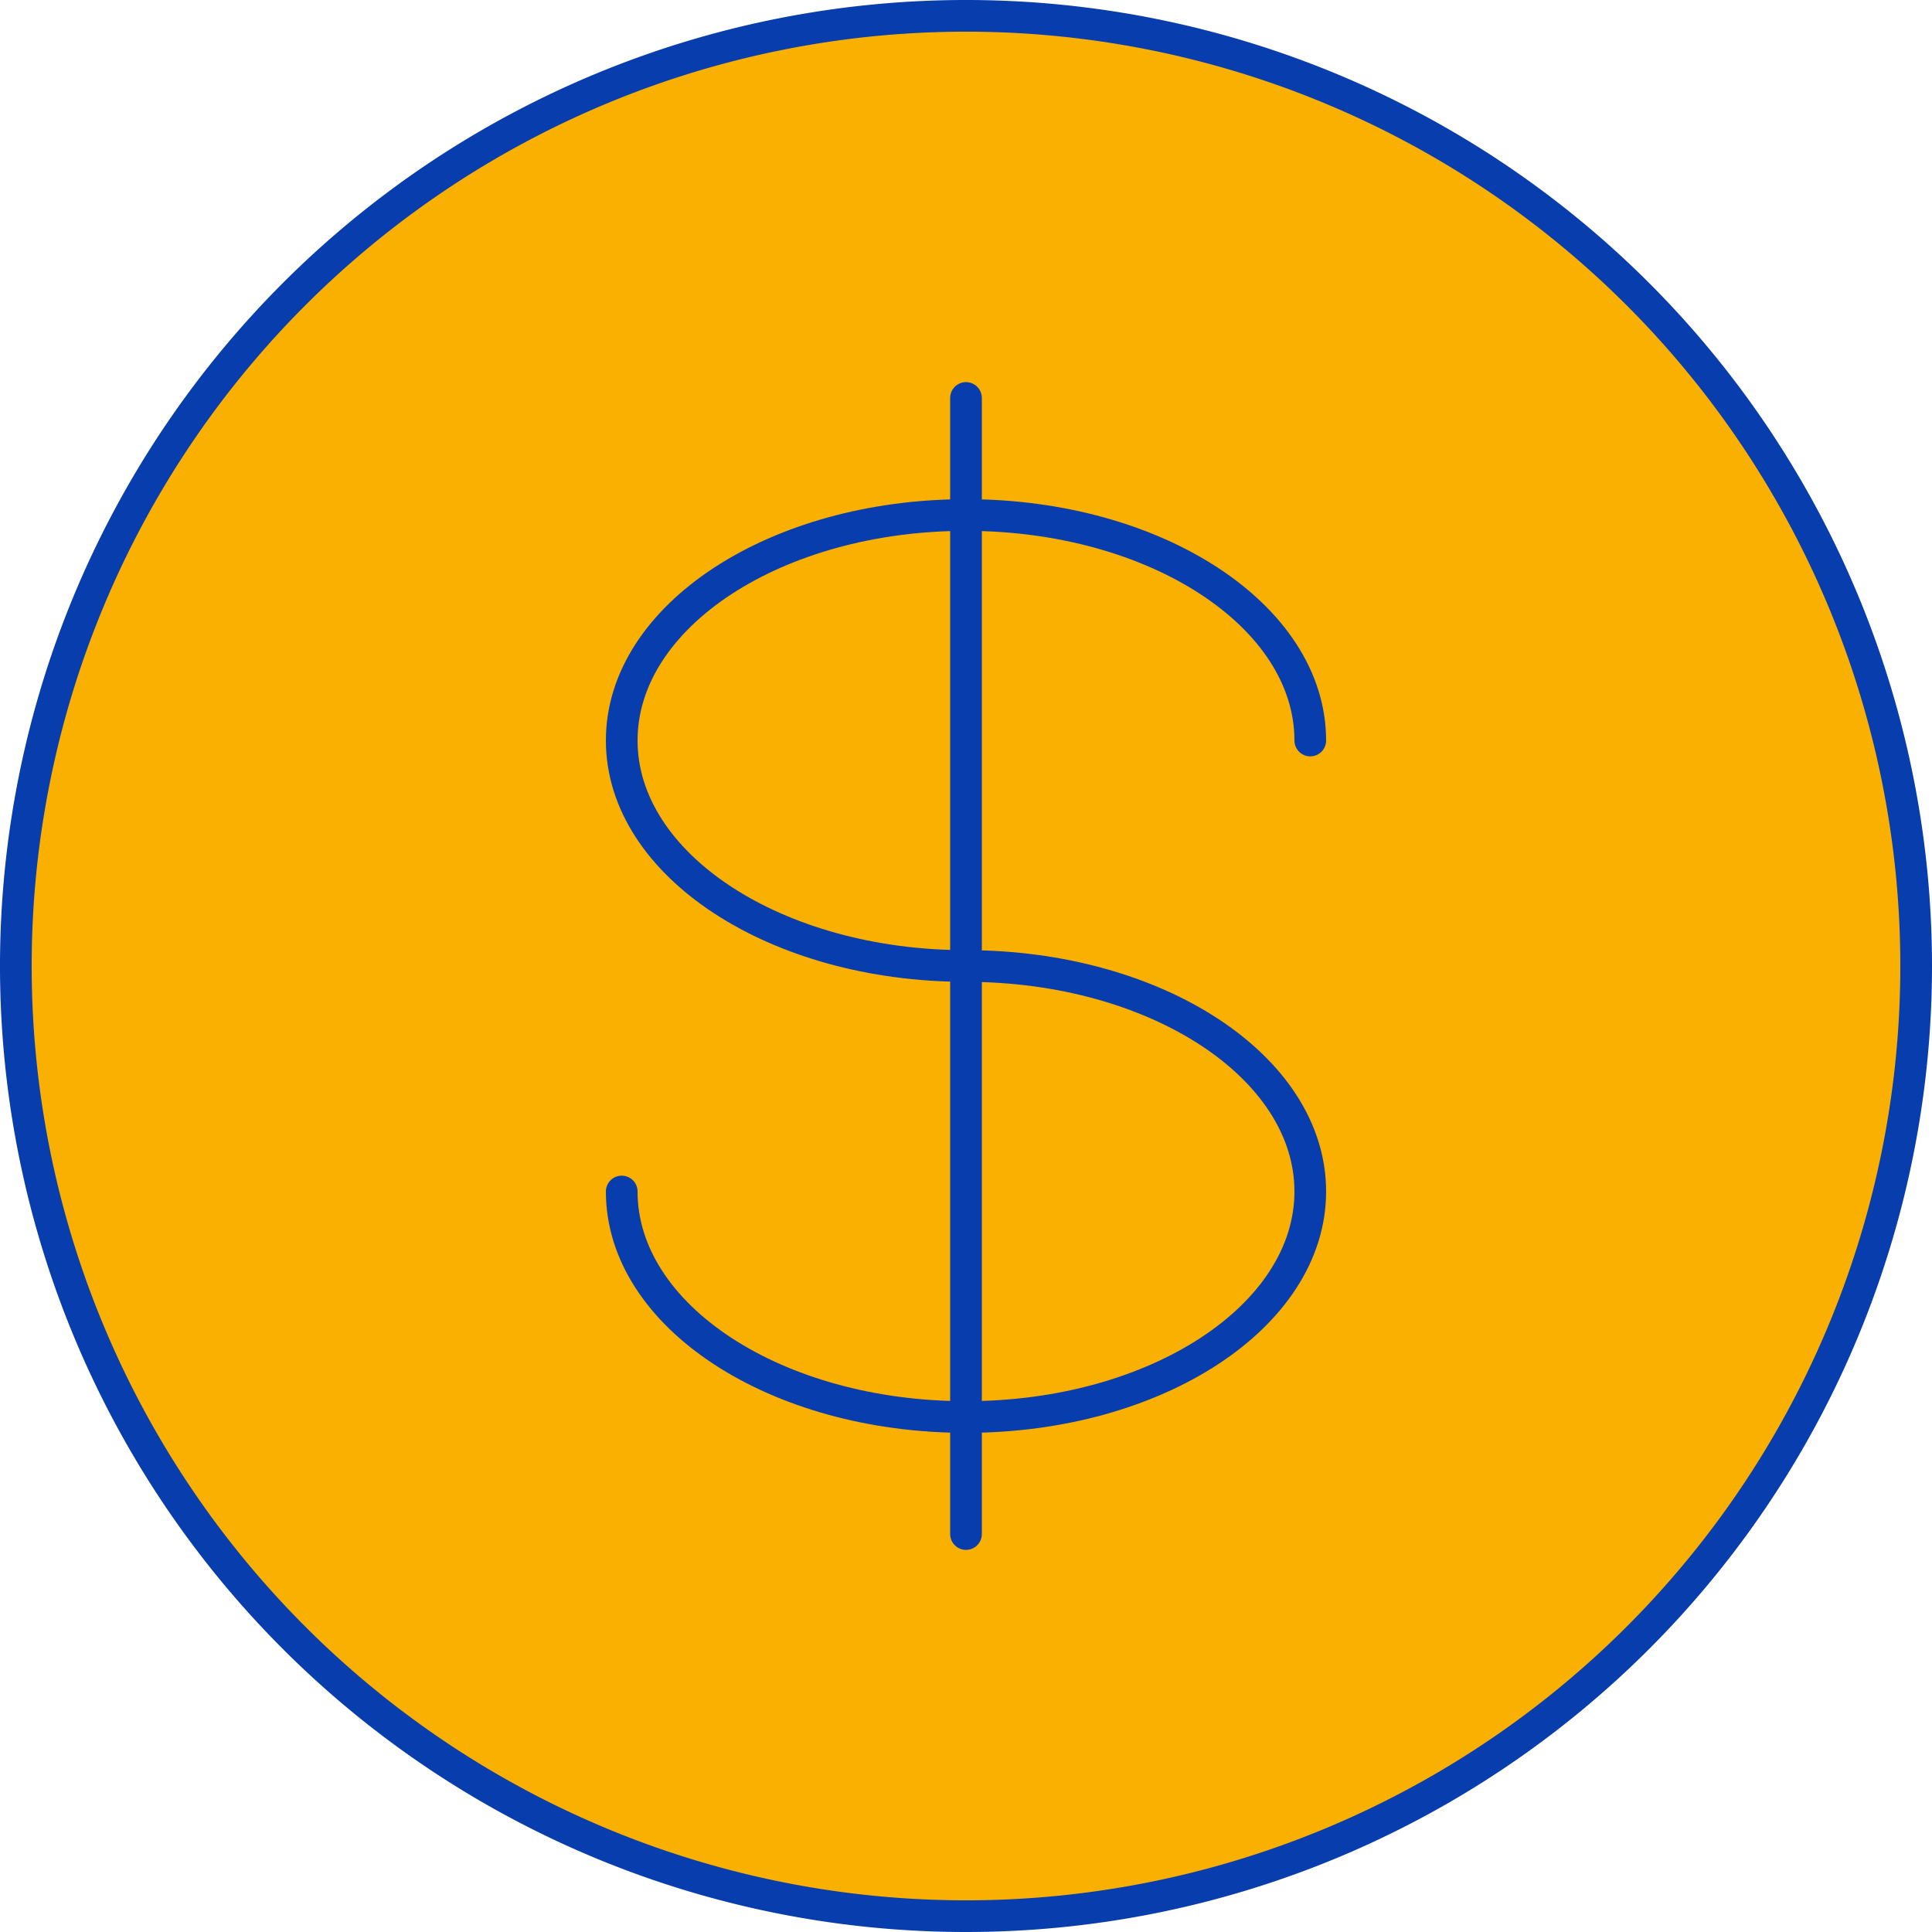 <svg xmlns="http://www.w3.org/2000/svg" width="61" height="61" viewBox="0 0 61 61"><defs><style>.a{fill:#fab000;}.a,.b,.c{stroke:#083dad;stroke-linejoin:round;}.a,.b{fill-rule:evenodd;}.b,.c{fill:none;stroke-linecap:round;}</style></defs><g transform="translate(-0.674 -0.674)"><g transform="translate(1.174 1.174)"><path class="a" d="M32.174,62.174a30,30,0,1,1,30-30A30,30,0,0,1,32.174,62.174Z" transform="translate(-2.174 -2.174)"/><path class="b" d="M39.13,49.62c0,3.933,4.865,7.12,10.87,7.12s10.87-3.187,10.87-7.12S56,42.5,50,42.5s-10.87-3.187-10.87-7.12S44,28.261,50,28.261s10.87,3.19,10.87,7.12" transform="translate(-20 -12.5)"/><line class="c" y2="35.87" transform="translate(30 12.065)"/></g></g></svg>
